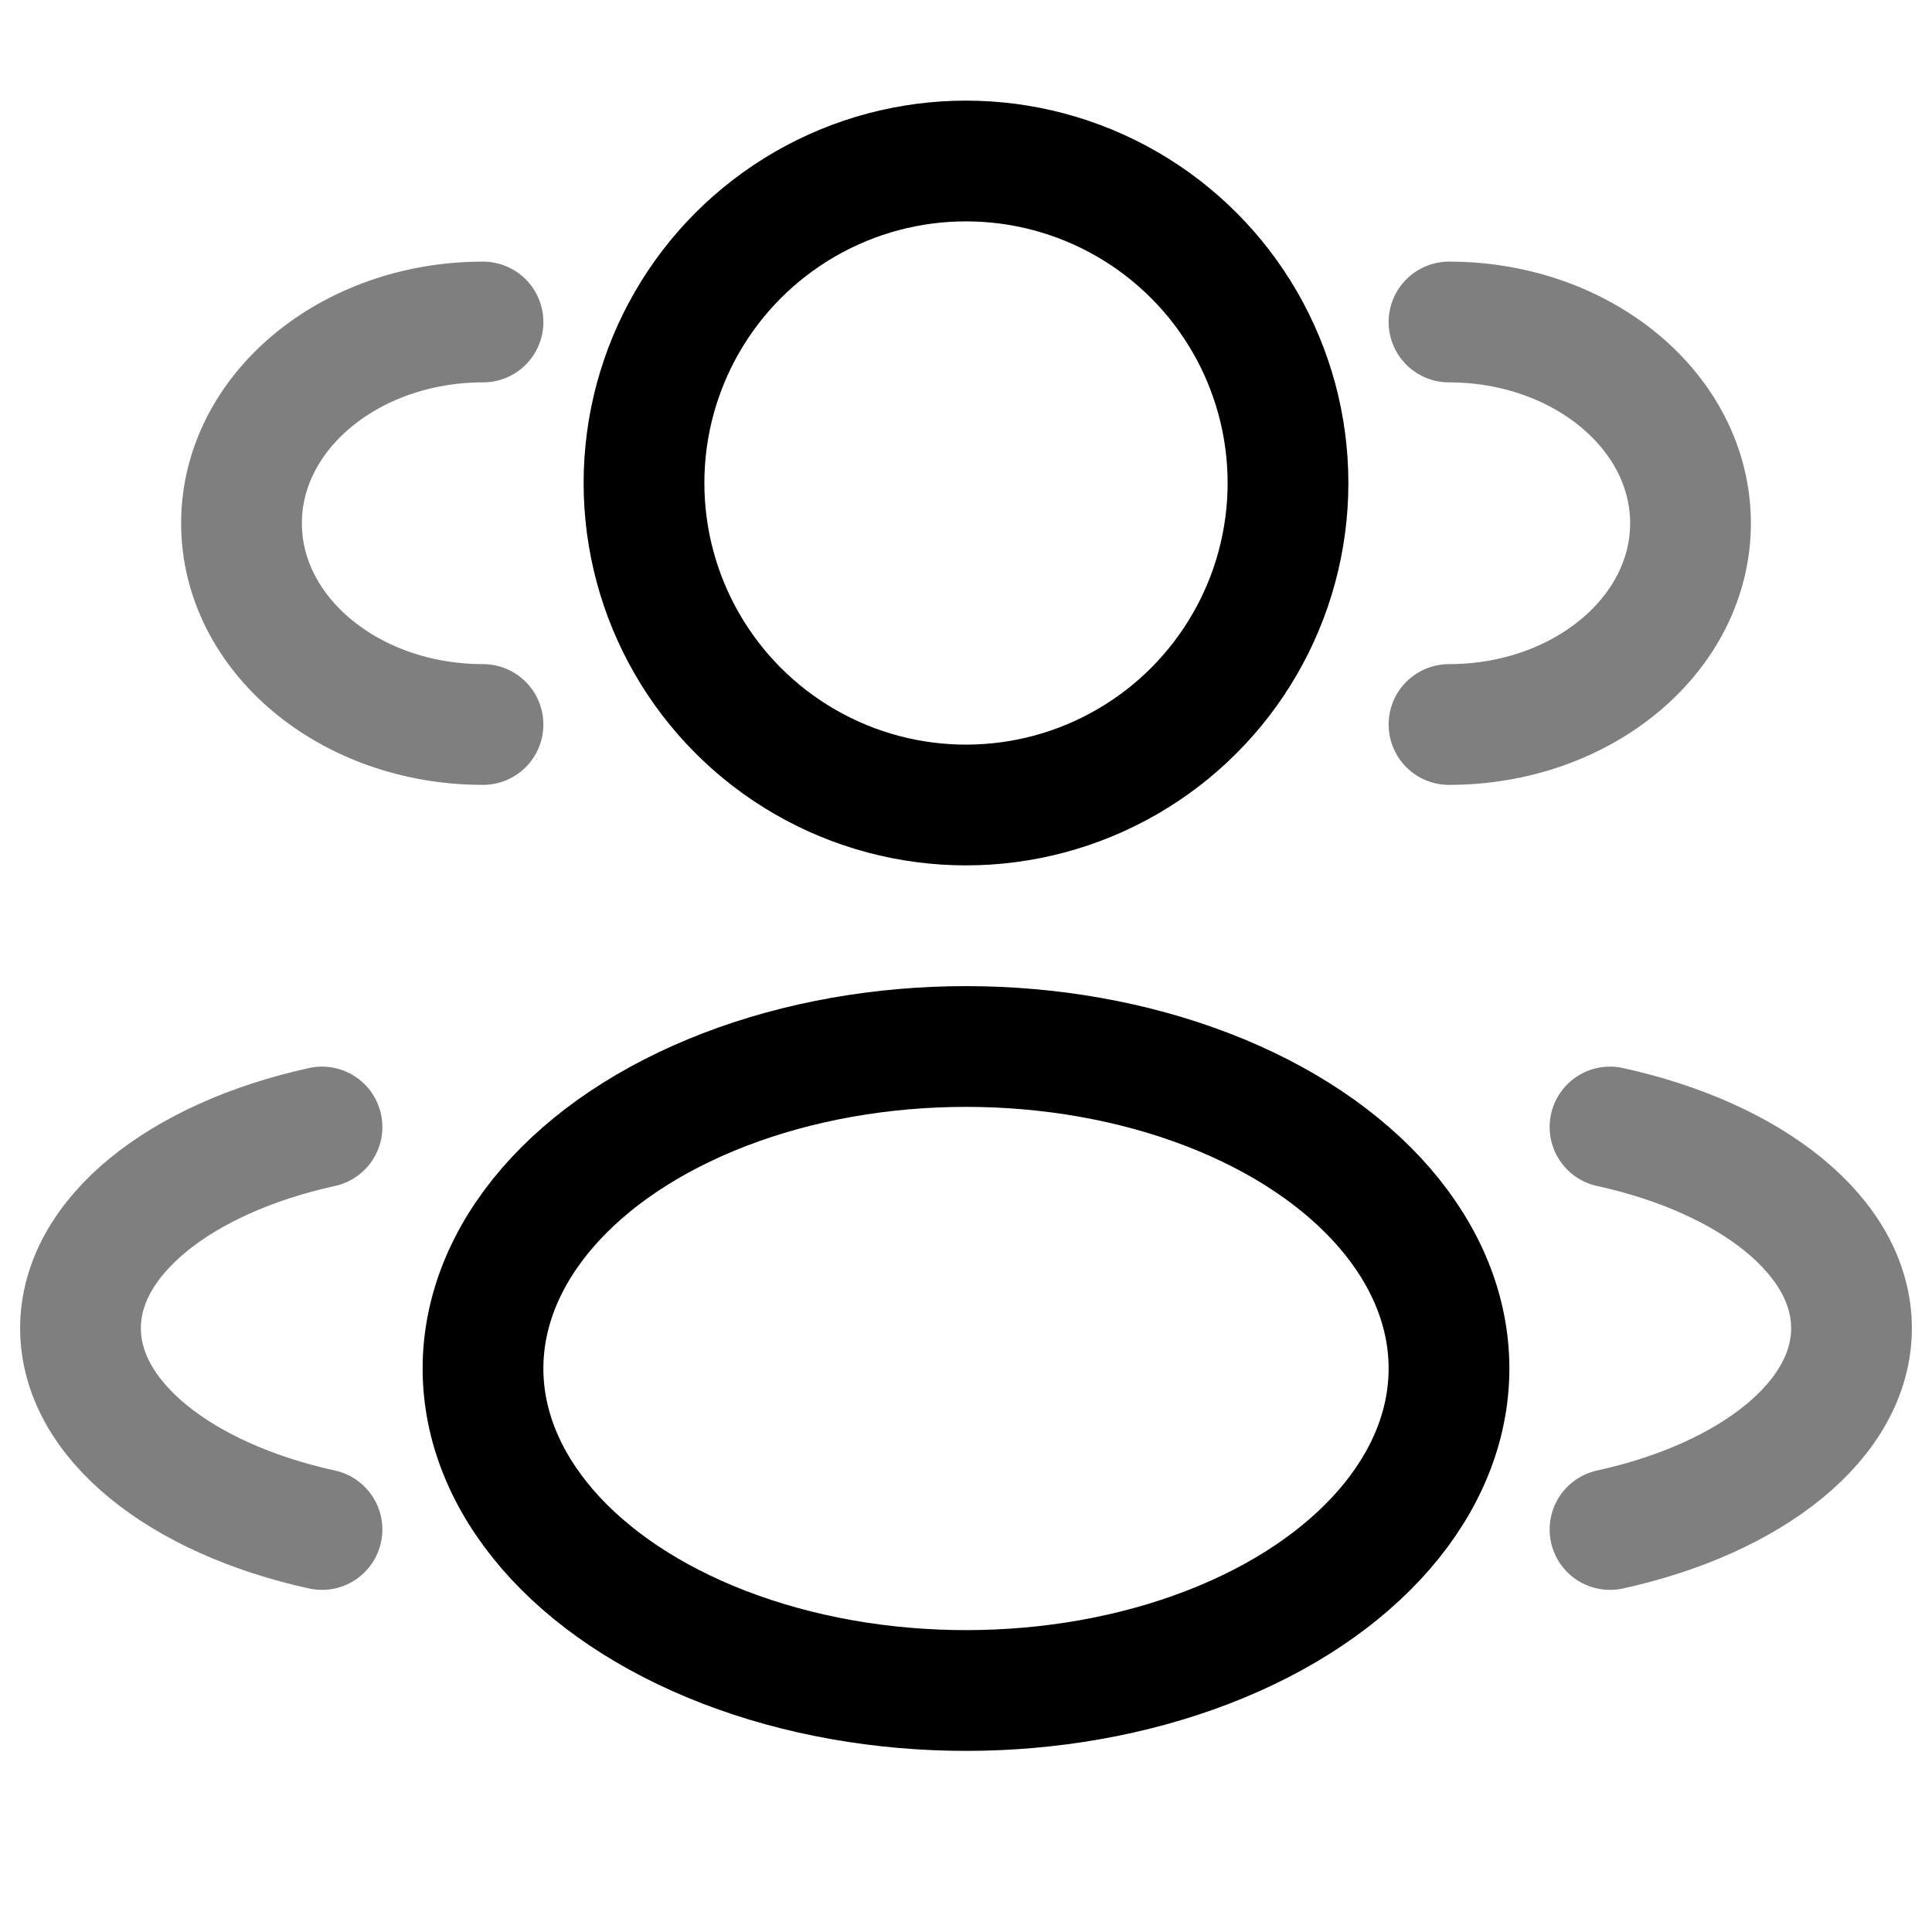 <svg width="24" height="24" viewBox="0 0 24 24" fill="none" xmlns="http://www.w3.org/2000/svg"><g id="Line Duotone / Users / Users Group Two Rounded"><circle id="Vector" cx="12" cy="6" r="4" stroke="currentColor" stroke-width="1.5"/><path id="Vector_2" opacity="0.5" d="M18 9C19.657 9 21 7.881 21 6.5C21 5.119 19.657 4 18 4" stroke="currentColor" stroke-width="1.5" stroke-linecap="round"/><path id="Vector_3" opacity="0.5" d="M6 9C4.343 9 3 7.881 3 6.5C3 5.119 4.343 4 6 4" stroke="currentColor" stroke-width="1.5" stroke-linecap="round"/><ellipse id="Vector_4" cx="12" cy="17" rx="6" ry="4" stroke="currentColor" stroke-width="1.5"/><path id="Vector_5" opacity="0.5" d="M20 19C21.754 18.615 23 17.641 23 16.5C23 15.359 21.754 14.385 20 14" stroke="currentColor" stroke-width="1.5" stroke-linecap="round"/><path id="Vector_6" opacity="0.5" d="M4 19C2.246 18.615 1 17.641 1 16.5C1 15.359 2.246 14.385 4 14" stroke="currentColor" stroke-width="1.5" stroke-linecap="round"/></g></svg>